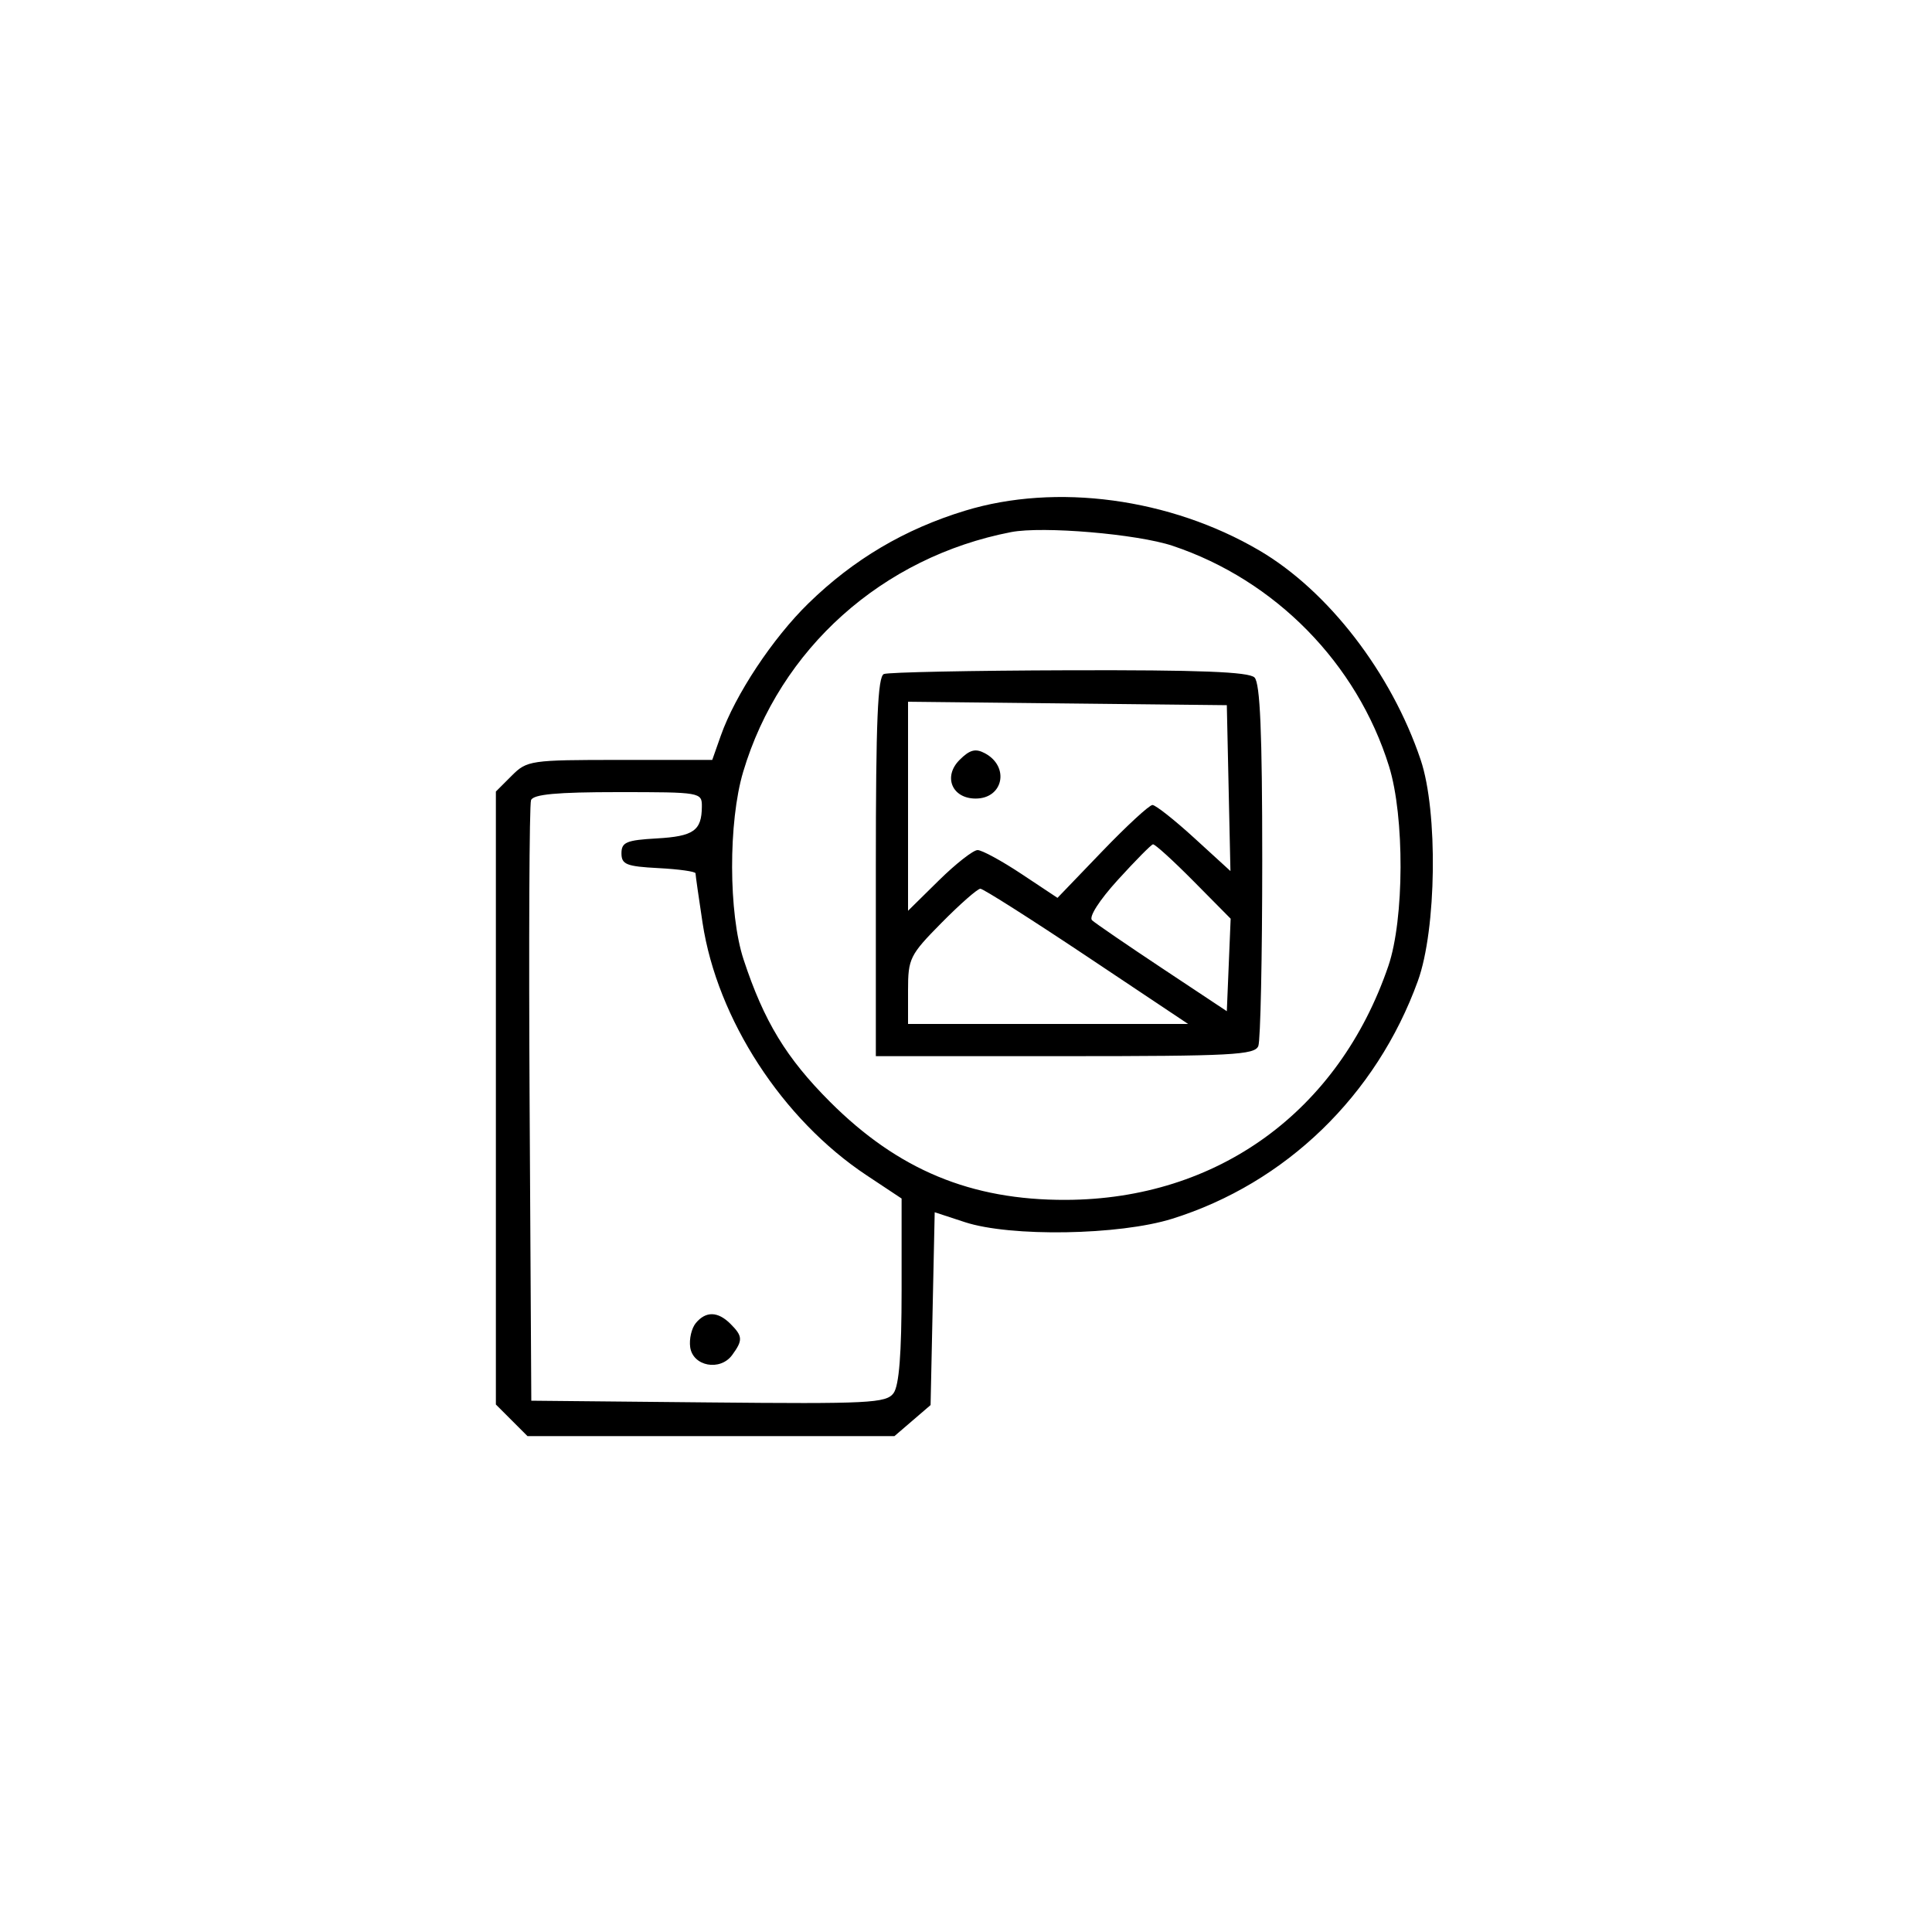 <svg xmlns="http://www.w3.org/2000/svg" width="300" height="300" viewBox="0 0 300 300" version="1.1">
	<path d="M 149.848 79.302 C 140.464 82.166, 132.541 86.853, 125.541 93.680 C 119.978 99.106, 114.162 107.889, 111.920 114.250 L 110.598 118 96.254 118 C 82.357 118, 81.832 118.077, 79.455 120.455 L 77 122.909 77 170.500 L 77 218.091 79.455 220.545 L 81.909 223 110.399 223 L 138.888 223 141.694 220.589 L 144.500 218.178 144.820 203.208 L 145.140 188.238 149.820 189.773 C 156.901 192.095, 173.805 191.820, 182.019 189.248 C 199.651 183.729, 213.726 170.104, 220.167 152.320 C 223.071 144.305, 223.304 126.021, 220.606 118 C 216.059 104.484, 206.238 91.740, 195.537 85.469 C 181.700 77.360, 164.024 74.974, 149.848 79.302 M 157 82.625 C 137.001 86.501, 121.101 100.729, 115.399 119.851 C 113.080 127.628, 113.112 141.855, 115.465 149 C 118.624 158.591, 122.093 164.300, 128.897 171.103 C 139.450 181.657, 150.779 186.365, 165.500 186.316 C 189.050 186.237, 207.856 172.600, 215.582 150 C 218.062 142.743, 218.119 126.813, 215.691 119 C 210.728 103.028, 198.036 90.091, 182.097 84.758 C 176.601 82.919, 161.920 81.671, 157 82.625 M 137.250 104.662 C 136.290 105.050, 136 111.986, 136 134.583 L 136 164 165.393 164 C 191.273 164, 194.859 163.811, 195.393 162.418 C 195.727 161.548, 196 148.588, 196 133.618 C 196 113.782, 195.675 106.075, 194.800 105.200 C 193.921 104.321, 186.236 104.021, 166.050 104.079 C 150.898 104.122, 137.938 104.385, 137.250 104.662 M 141 125.195 L 141 141.425 145.784 136.712 C 148.416 134.121, 151.123 132, 151.800 132 C 152.477 132, 155.545 133.670, 158.618 135.710 L 164.206 139.420 171.136 132.210 C 174.948 128.245, 178.465 125, 178.953 125 C 179.440 125, 182.364 127.308, 185.450 130.129 L 191.062 135.257 190.781 122.379 L 190.500 109.500 165.750 109.233 L 141 108.965 141 125.195 M 149 118 C 146.410 120.590, 147.830 124, 151.500 124 C 155.796 124, 156.809 119.039, 152.936 116.966 C 151.471 116.182, 150.586 116.414, 149 118 M 82.458 124.250 C 82.194 124.938, 82.096 146.200, 82.239 171.500 L 82.500 217.500 110 217.767 C 134.966 218.009, 137.615 217.877, 138.750 216.326 C 139.612 215.148, 140 210.189, 140 200.362 L 140 186.107 134.546 182.487 C 121.477 173.812, 111.369 158.252, 109.094 143.308 C 108.493 139.353, 108 135.888, 108 135.608 C 108 135.329, 105.412 134.965, 102.250 134.800 C 97.267 134.540, 96.500 134.233, 96.500 132.500 C 96.500 130.781, 97.270 130.456, 101.978 130.190 C 107.708 129.865, 108.959 128.983, 108.985 125.250 C 109 123.031, 108.821 123, 95.969 123 C 86.466 123, 82.807 123.338, 82.458 124.250 M 173.575 136.633 C 170.678 139.820, 169.031 142.400, 169.575 142.899 C 170.084 143.365, 175 146.733, 180.500 150.383 L 190.500 157.019 190.797 149.836 L 191.095 142.654 185.329 136.827 C 182.157 133.622, 179.324 131.049, 179.031 131.108 C 178.739 131.167, 176.284 133.654, 173.575 136.633 M 146.216 143.281 C 141.269 148.290, 141 148.832, 141 153.781 L 141 159 162.745 159 L 184.490 159 168.759 148.500 C 160.107 142.725, 152.669 138, 152.230 138 C 151.791 138, 149.085 140.377, 146.216 143.281 M 108.046 205.445 C 107.386 206.240, 106.994 207.927, 107.173 209.195 C 107.595 212.168, 111.830 212.954, 113.694 210.404 C 115.373 208.108, 115.338 207.481, 113.429 205.571 C 111.470 203.613, 109.603 203.569, 108.046 205.445" stroke="none" fill="black" fill-rule="evenodd"/>
</svg>